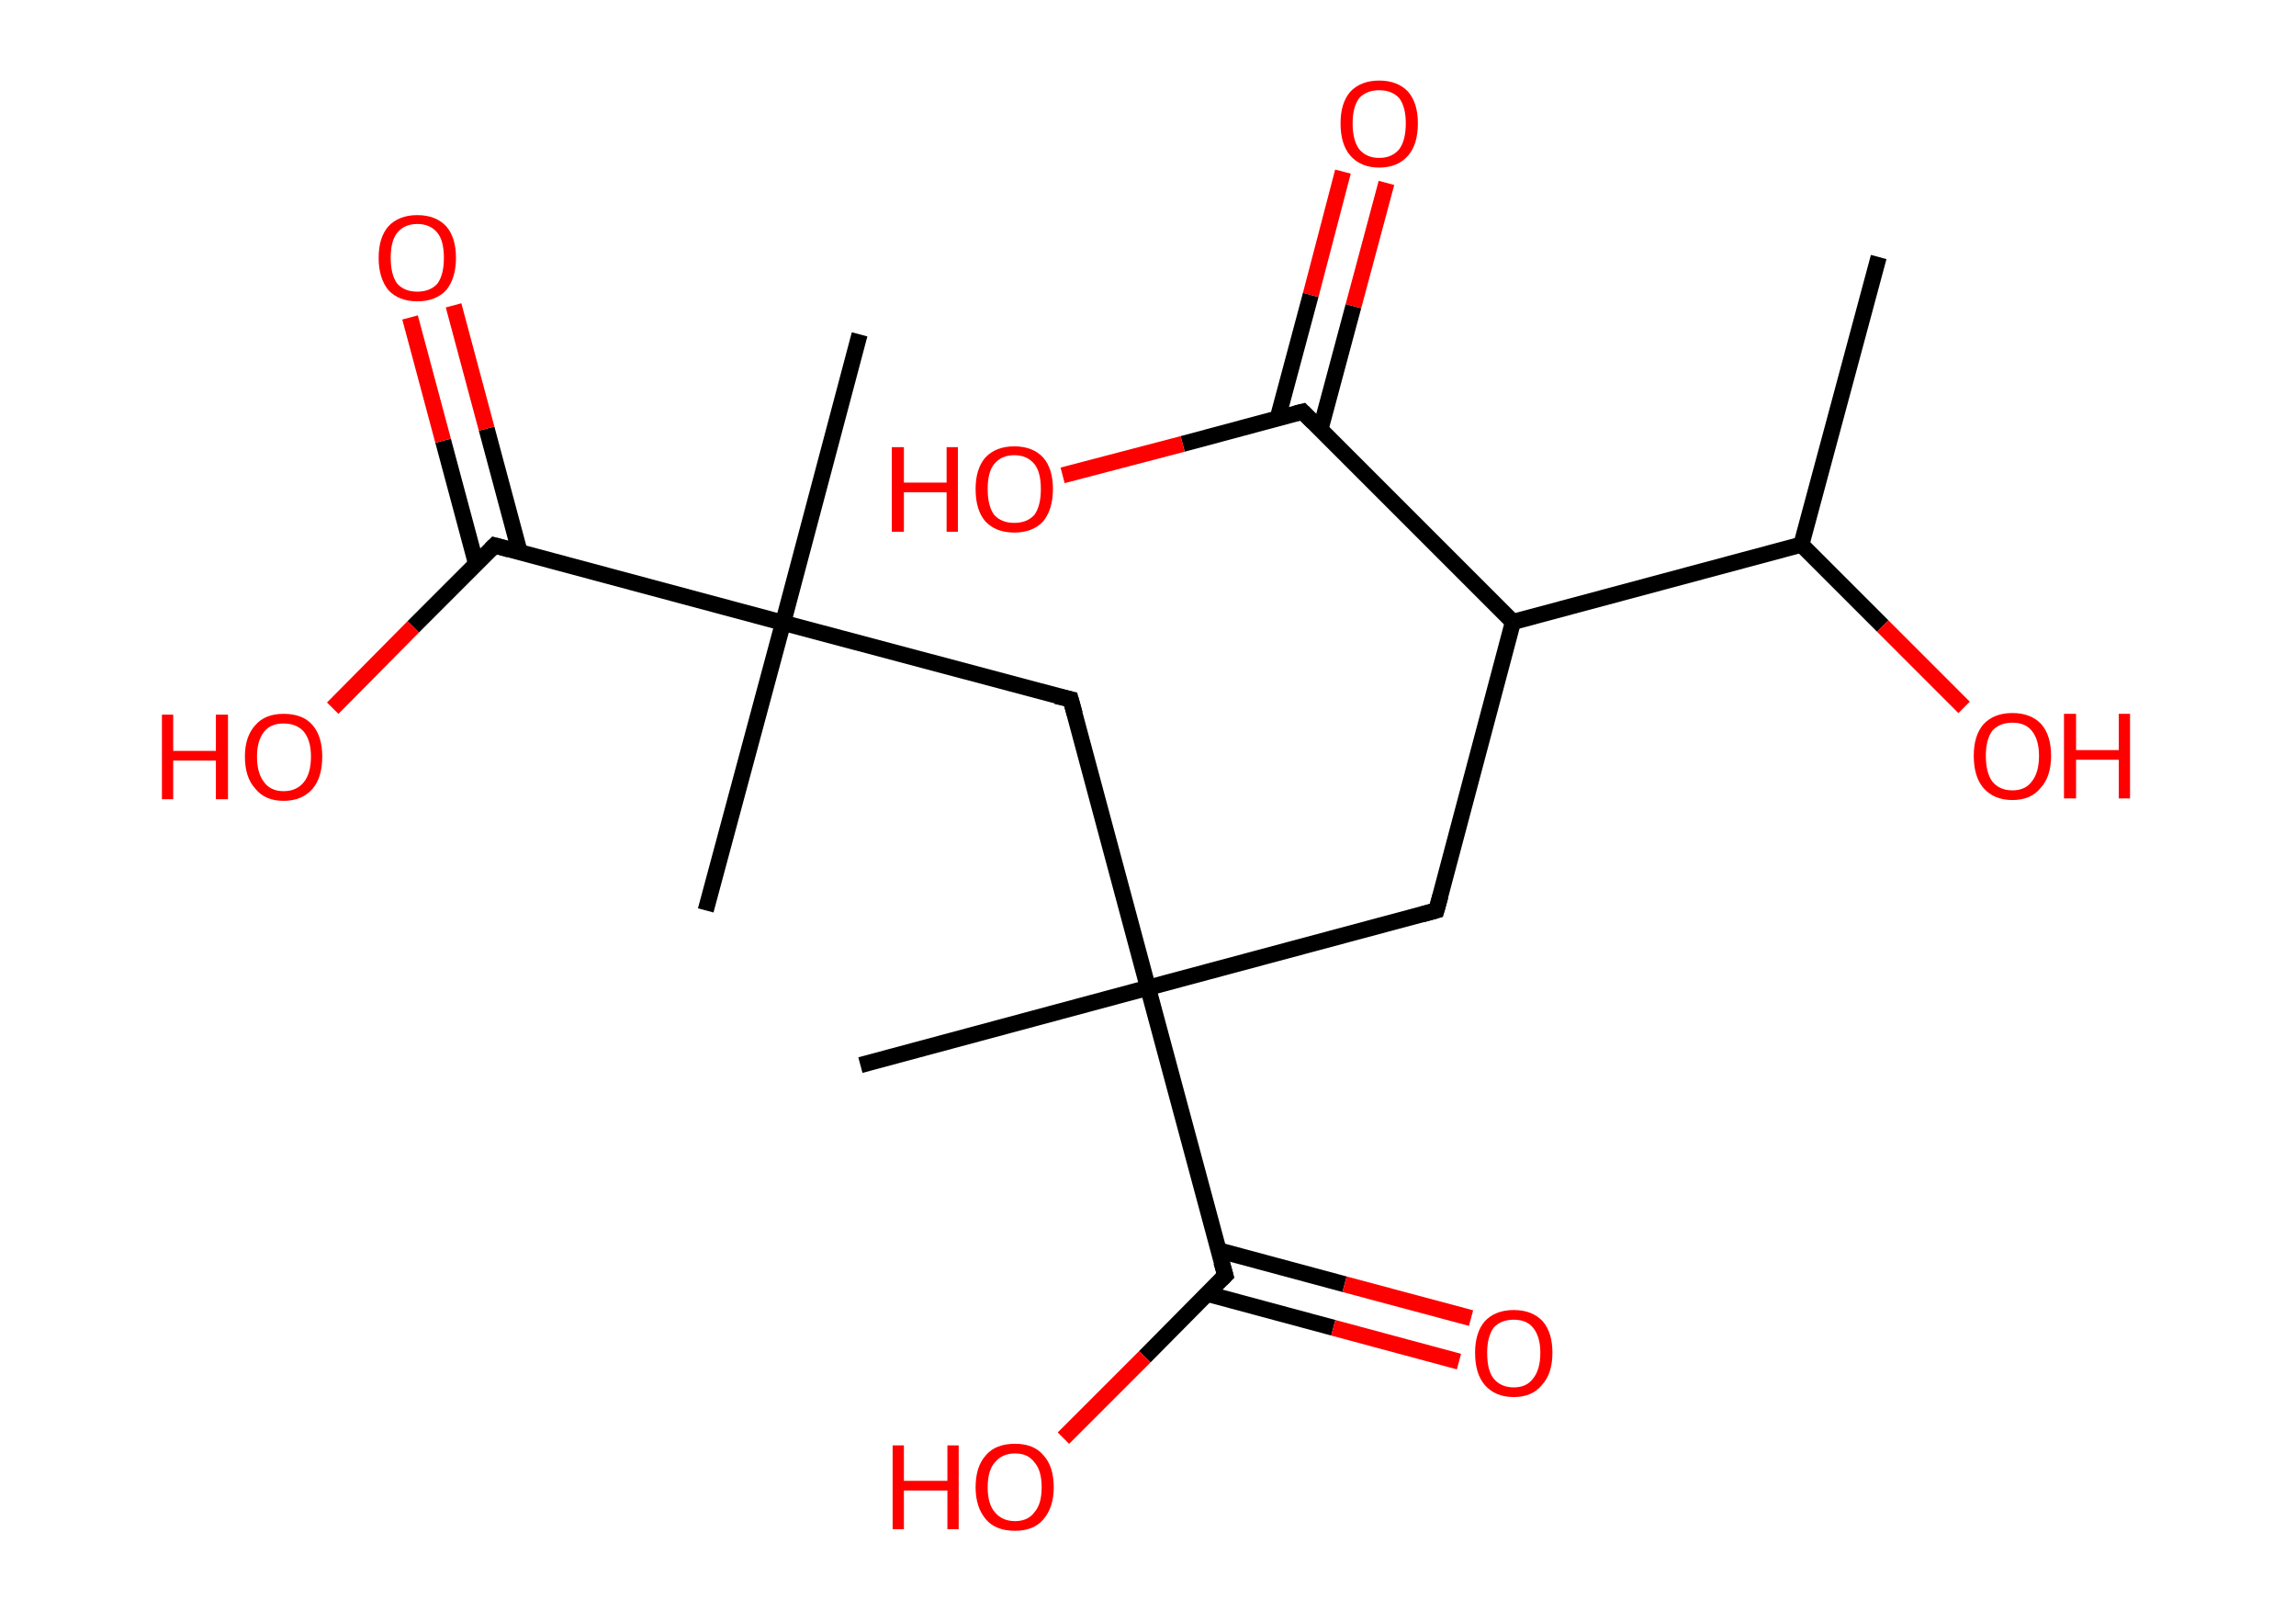 <?xml version='1.0' encoding='ASCII' standalone='yes'?>
<svg xmlns="http://www.w3.org/2000/svg" xmlns:rdkit="http://www.rdkit.org/xml" xmlns:xlink="http://www.w3.org/1999/xlink" version="1.1" baseProfile="full" xml:space="preserve" width="285px" height="200px" viewBox="0 0 285 200">
<!-- END OF HEADER -->
<rect style="opacity:1.0;fill:#FFFFFF;stroke:none" width="285.0" height="200.0" x="0.0" y="0.0"> </rect>
<path class="bond-0 atom-0 atom-1" d="M 233.2,31.9 L 223.6,67.6" style="fill:none;fill-rule:evenodd;stroke:#000000;stroke-width:2.0px;stroke-linecap:butt;stroke-linejoin:miter;stroke-opacity:1"/>
<path class="bond-1 atom-1 atom-2" d="M 223.6,67.6 L 233.7,77.7" style="fill:none;fill-rule:evenodd;stroke:#000000;stroke-width:2.0px;stroke-linecap:butt;stroke-linejoin:miter;stroke-opacity:1"/>
<path class="bond-1 atom-1 atom-2" d="M 233.7,77.7 L 243.8,87.8" style="fill:none;fill-rule:evenodd;stroke:#FF0000;stroke-width:2.0px;stroke-linecap:butt;stroke-linejoin:miter;stroke-opacity:1"/>
<path class="bond-2 atom-1 atom-3" d="M 223.6,67.6 L 187.8,77.2" style="fill:none;fill-rule:evenodd;stroke:#000000;stroke-width:2.0px;stroke-linecap:butt;stroke-linejoin:miter;stroke-opacity:1"/>
<path class="bond-3 atom-3 atom-4" d="M 187.8,77.2 L 178.3,113.0" style="fill:none;fill-rule:evenodd;stroke:#000000;stroke-width:2.0px;stroke-linecap:butt;stroke-linejoin:miter;stroke-opacity:1"/>
<path class="bond-4 atom-4 atom-5" d="M 178.3,113.0 L 142.5,122.6" style="fill:none;fill-rule:evenodd;stroke:#000000;stroke-width:2.0px;stroke-linecap:butt;stroke-linejoin:miter;stroke-opacity:1"/>
<path class="bond-5 atom-5 atom-6" d="M 142.5,122.6 L 106.8,132.2" style="fill:none;fill-rule:evenodd;stroke:#000000;stroke-width:2.0px;stroke-linecap:butt;stroke-linejoin:miter;stroke-opacity:1"/>
<path class="bond-6 atom-5 atom-7" d="M 142.5,122.6 L 132.9,86.8" style="fill:none;fill-rule:evenodd;stroke:#000000;stroke-width:2.0px;stroke-linecap:butt;stroke-linejoin:miter;stroke-opacity:1"/>
<path class="bond-7 atom-7 atom-8" d="M 132.9,86.8 L 97.2,77.3" style="fill:none;fill-rule:evenodd;stroke:#000000;stroke-width:2.0px;stroke-linecap:butt;stroke-linejoin:miter;stroke-opacity:1"/>
<path class="bond-8 atom-8 atom-9" d="M 97.2,77.3 L 87.6,113.0" style="fill:none;fill-rule:evenodd;stroke:#000000;stroke-width:2.0px;stroke-linecap:butt;stroke-linejoin:miter;stroke-opacity:1"/>
<path class="bond-9 atom-8 atom-10" d="M 97.2,77.3 L 106.7,41.5" style="fill:none;fill-rule:evenodd;stroke:#000000;stroke-width:2.0px;stroke-linecap:butt;stroke-linejoin:miter;stroke-opacity:1"/>
<path class="bond-10 atom-8 atom-11" d="M 97.2,77.3 L 61.4,67.7" style="fill:none;fill-rule:evenodd;stroke:#000000;stroke-width:2.0px;stroke-linecap:butt;stroke-linejoin:miter;stroke-opacity:1"/>
<path class="bond-11 atom-11 atom-12" d="M 64.5,68.5 L 60.4,53.2" style="fill:none;fill-rule:evenodd;stroke:#000000;stroke-width:2.0px;stroke-linecap:butt;stroke-linejoin:miter;stroke-opacity:1"/>
<path class="bond-11 atom-11 atom-12" d="M 60.4,53.2 L 56.3,37.9" style="fill:none;fill-rule:evenodd;stroke:#FF0000;stroke-width:2.0px;stroke-linecap:butt;stroke-linejoin:miter;stroke-opacity:1"/>
<path class="bond-11 atom-11 atom-12" d="M 59.1,70.0 L 55.0,54.7" style="fill:none;fill-rule:evenodd;stroke:#000000;stroke-width:2.0px;stroke-linecap:butt;stroke-linejoin:miter;stroke-opacity:1"/>
<path class="bond-11 atom-11 atom-12" d="M 55.0,54.7 L 50.9,39.4" style="fill:none;fill-rule:evenodd;stroke:#FF0000;stroke-width:2.0px;stroke-linecap:butt;stroke-linejoin:miter;stroke-opacity:1"/>
<path class="bond-12 atom-11 atom-13" d="M 61.4,67.7 L 51.3,77.8" style="fill:none;fill-rule:evenodd;stroke:#000000;stroke-width:2.0px;stroke-linecap:butt;stroke-linejoin:miter;stroke-opacity:1"/>
<path class="bond-12 atom-11 atom-13" d="M 51.3,77.8 L 41.3,87.9" style="fill:none;fill-rule:evenodd;stroke:#FF0000;stroke-width:2.0px;stroke-linecap:butt;stroke-linejoin:miter;stroke-opacity:1"/>
<path class="bond-13 atom-5 atom-14" d="M 142.5,122.6 L 152.1,158.3" style="fill:none;fill-rule:evenodd;stroke:#000000;stroke-width:2.0px;stroke-linecap:butt;stroke-linejoin:miter;stroke-opacity:1"/>
<path class="bond-14 atom-14 atom-15" d="M 149.9,160.6 L 165.5,164.8" style="fill:none;fill-rule:evenodd;stroke:#000000;stroke-width:2.0px;stroke-linecap:butt;stroke-linejoin:miter;stroke-opacity:1"/>
<path class="bond-14 atom-14 atom-15" d="M 165.5,164.8 L 181.1,169.0" style="fill:none;fill-rule:evenodd;stroke:#FF0000;stroke-width:2.0px;stroke-linecap:butt;stroke-linejoin:miter;stroke-opacity:1"/>
<path class="bond-14 atom-14 atom-15" d="M 151.3,155.2 L 166.9,159.4" style="fill:none;fill-rule:evenodd;stroke:#000000;stroke-width:2.0px;stroke-linecap:butt;stroke-linejoin:miter;stroke-opacity:1"/>
<path class="bond-14 atom-14 atom-15" d="M 166.9,159.4 L 182.6,163.6" style="fill:none;fill-rule:evenodd;stroke:#FF0000;stroke-width:2.0px;stroke-linecap:butt;stroke-linejoin:miter;stroke-opacity:1"/>
<path class="bond-15 atom-14 atom-16" d="M 152.1,158.3 L 142.1,168.4" style="fill:none;fill-rule:evenodd;stroke:#000000;stroke-width:2.0px;stroke-linecap:butt;stroke-linejoin:miter;stroke-opacity:1"/>
<path class="bond-15 atom-14 atom-16" d="M 142.1,168.4 L 132.0,178.5" style="fill:none;fill-rule:evenodd;stroke:#FF0000;stroke-width:2.0px;stroke-linecap:butt;stroke-linejoin:miter;stroke-opacity:1"/>
<path class="bond-16 atom-3 atom-17" d="M 187.8,77.2 L 161.7,51.1" style="fill:none;fill-rule:evenodd;stroke:#000000;stroke-width:2.0px;stroke-linecap:butt;stroke-linejoin:miter;stroke-opacity:1"/>
<path class="bond-17 atom-17 atom-18" d="M 163.9,53.3 L 168.0,38.0" style="fill:none;fill-rule:evenodd;stroke:#000000;stroke-width:2.0px;stroke-linecap:butt;stroke-linejoin:miter;stroke-opacity:1"/>
<path class="bond-17 atom-17 atom-18" d="M 168.0,38.0 L 172.1,22.7" style="fill:none;fill-rule:evenodd;stroke:#FF0000;stroke-width:2.0px;stroke-linecap:butt;stroke-linejoin:miter;stroke-opacity:1"/>
<path class="bond-17 atom-17 atom-18" d="M 158.6,51.9 L 162.7,36.6" style="fill:none;fill-rule:evenodd;stroke:#000000;stroke-width:2.0px;stroke-linecap:butt;stroke-linejoin:miter;stroke-opacity:1"/>
<path class="bond-17 atom-17 atom-18" d="M 162.7,36.6 L 166.7,21.3" style="fill:none;fill-rule:evenodd;stroke:#FF0000;stroke-width:2.0px;stroke-linecap:butt;stroke-linejoin:miter;stroke-opacity:1"/>
<path class="bond-18 atom-17 atom-19" d="M 161.7,51.1 L 146.8,55.1" style="fill:none;fill-rule:evenodd;stroke:#000000;stroke-width:2.0px;stroke-linecap:butt;stroke-linejoin:miter;stroke-opacity:1"/>
<path class="bond-18 atom-17 atom-19" d="M 146.8,55.1 L 131.9,59.0" style="fill:none;fill-rule:evenodd;stroke:#FF0000;stroke-width:2.0px;stroke-linecap:butt;stroke-linejoin:miter;stroke-opacity:1"/>
<path d="M 178.8,111.2 L 178.3,113.0 L 176.5,113.5" style="fill:none;stroke:#000000;stroke-width:2.0px;stroke-linecap:butt;stroke-linejoin:miter;stroke-opacity:1;"/>
<path d="M 133.4,88.6 L 132.9,86.8 L 131.1,86.4" style="fill:none;stroke:#000000;stroke-width:2.0px;stroke-linecap:butt;stroke-linejoin:miter;stroke-opacity:1;"/>
<path d="M 63.2,68.2 L 61.4,67.7 L 60.9,68.2" style="fill:none;stroke:#000000;stroke-width:2.0px;stroke-linecap:butt;stroke-linejoin:miter;stroke-opacity:1;"/>
<path d="M 151.6,156.6 L 152.1,158.3 L 151.6,158.8" style="fill:none;stroke:#000000;stroke-width:2.0px;stroke-linecap:butt;stroke-linejoin:miter;stroke-opacity:1;"/>
<path d="M 163.0,52.4 L 161.7,51.1 L 160.9,51.3" style="fill:none;stroke:#000000;stroke-width:2.0px;stroke-linecap:butt;stroke-linejoin:miter;stroke-opacity:1;"/>
<path class="atom-2" d="M 245.0 93.8 Q 245.0 91.3, 246.2 89.9 Q 247.5 88.5, 249.8 88.5 Q 252.1 88.5, 253.4 89.9 Q 254.6 91.3, 254.6 93.8 Q 254.6 96.4, 253.3 97.8 Q 252.1 99.3, 249.8 99.3 Q 247.5 99.3, 246.2 97.8 Q 245.0 96.4, 245.0 93.8 M 249.8 98.1 Q 251.4 98.1, 252.2 97.0 Q 253.1 95.9, 253.1 93.8 Q 253.1 91.8, 252.2 90.7 Q 251.4 89.7, 249.8 89.7 Q 248.2 89.7, 247.3 90.7 Q 246.5 91.8, 246.5 93.8 Q 246.5 95.9, 247.3 97.0 Q 248.2 98.1, 249.8 98.1 " fill="#FF0000"/>
<path class="atom-2" d="M 256.2 88.6 L 257.7 88.6 L 257.7 93.1 L 263.0 93.1 L 263.0 88.6 L 264.4 88.6 L 264.4 99.1 L 263.0 99.1 L 263.0 94.3 L 257.7 94.3 L 257.7 99.1 L 256.2 99.1 L 256.2 88.6 " fill="#FF0000"/>
<path class="atom-12" d="M 47.0 32.0 Q 47.0 29.5, 48.2 28.1 Q 49.5 26.7, 51.8 26.7 Q 54.1 26.7, 55.4 28.1 Q 56.6 29.5, 56.6 32.0 Q 56.6 34.5, 55.4 36.0 Q 54.1 37.4, 51.8 37.4 Q 49.5 37.4, 48.2 36.0 Q 47.0 34.5, 47.0 32.0 M 51.8 36.2 Q 53.4 36.2, 54.3 35.2 Q 55.1 34.1, 55.1 32.0 Q 55.1 29.9, 54.3 28.9 Q 53.4 27.8, 51.8 27.8 Q 50.2 27.8, 49.3 28.9 Q 48.5 29.9, 48.5 32.0 Q 48.5 34.1, 49.3 35.2 Q 50.2 36.2, 51.8 36.2 " fill="#FF0000"/>
<path class="atom-13" d="M 20.1 88.7 L 21.5 88.7 L 21.5 93.2 L 26.8 93.2 L 26.8 88.7 L 28.3 88.7 L 28.3 99.2 L 26.8 99.2 L 26.8 94.4 L 21.5 94.4 L 21.5 99.2 L 20.1 99.2 L 20.1 88.7 " fill="#FF0000"/>
<path class="atom-13" d="M 30.4 93.9 Q 30.4 91.4, 31.7 90.0 Q 32.9 88.6, 35.2 88.6 Q 37.6 88.6, 38.8 90.0 Q 40.0 91.4, 40.0 93.9 Q 40.0 96.5, 38.8 97.9 Q 37.5 99.4, 35.2 99.4 Q 32.9 99.4, 31.7 97.9 Q 30.4 96.5, 30.4 93.9 M 35.2 98.2 Q 36.8 98.2, 37.7 97.1 Q 38.6 96.0, 38.6 93.9 Q 38.6 91.9, 37.7 90.8 Q 36.8 89.8, 35.2 89.8 Q 33.6 89.8, 32.8 90.8 Q 31.9 91.9, 31.9 93.9 Q 31.9 96.0, 32.8 97.1 Q 33.6 98.2, 35.2 98.2 " fill="#FF0000"/>
<path class="atom-15" d="M 183.1 167.9 Q 183.1 165.4, 184.3 164.0 Q 185.6 162.6, 187.9 162.6 Q 190.2 162.6, 191.5 164.0 Q 192.7 165.4, 192.7 167.9 Q 192.7 170.5, 191.4 171.9 Q 190.2 173.4, 187.9 173.4 Q 185.6 173.4, 184.3 171.9 Q 183.1 170.5, 183.1 167.9 M 187.9 172.2 Q 189.5 172.2, 190.3 171.1 Q 191.2 170.0, 191.2 167.9 Q 191.2 165.9, 190.3 164.8 Q 189.5 163.8, 187.9 163.8 Q 186.3 163.8, 185.4 164.8 Q 184.6 165.9, 184.6 167.9 Q 184.6 170.1, 185.4 171.1 Q 186.3 172.2, 187.9 172.2 " fill="#FF0000"/>
<path class="atom-16" d="M 110.8 179.4 L 112.2 179.4 L 112.2 183.8 L 117.6 183.8 L 117.6 179.4 L 119.0 179.4 L 119.0 189.8 L 117.6 189.8 L 117.6 185.0 L 112.2 185.0 L 112.2 189.8 L 110.8 189.8 L 110.8 179.4 " fill="#FF0000"/>
<path class="atom-16" d="M 121.1 184.6 Q 121.1 182.0, 122.4 180.6 Q 123.6 179.2, 126.0 179.2 Q 128.3 179.2, 129.5 180.6 Q 130.8 182.0, 130.8 184.6 Q 130.8 187.1, 129.5 188.6 Q 128.3 190.0, 126.0 190.0 Q 123.6 190.0, 122.4 188.6 Q 121.1 187.1, 121.1 184.6 M 126.0 188.8 Q 127.6 188.8, 128.4 187.7 Q 129.3 186.7, 129.3 184.6 Q 129.3 182.5, 128.4 181.5 Q 127.6 180.4, 126.0 180.4 Q 124.4 180.4, 123.5 181.5 Q 122.6 182.5, 122.6 184.6 Q 122.6 186.7, 123.5 187.7 Q 124.4 188.8, 126.0 188.8 " fill="#FF0000"/>
<path class="atom-18" d="M 166.4 15.3 Q 166.4 12.8, 167.6 11.4 Q 168.9 10.0, 171.2 10.0 Q 173.5 10.0, 174.8 11.4 Q 176.0 12.8, 176.0 15.3 Q 176.0 17.9, 174.8 19.3 Q 173.5 20.8, 171.2 20.8 Q 168.9 20.8, 167.6 19.3 Q 166.4 17.9, 166.4 15.3 M 171.2 19.6 Q 172.8 19.6, 173.7 18.5 Q 174.5 17.4, 174.5 15.3 Q 174.5 13.3, 173.7 12.2 Q 172.8 11.2, 171.2 11.2 Q 169.6 11.2, 168.7 12.2 Q 167.9 13.3, 167.9 15.3 Q 167.9 17.4, 168.7 18.5 Q 169.6 19.6, 171.2 19.6 " fill="#FF0000"/>
<path class="atom-19" d="M 110.7 55.5 L 112.2 55.5 L 112.2 59.9 L 117.5 59.9 L 117.5 55.5 L 118.9 55.5 L 118.9 66.0 L 117.5 66.0 L 117.5 61.1 L 112.2 61.1 L 112.2 66.0 L 110.7 66.0 L 110.7 55.5 " fill="#FF0000"/>
<path class="atom-19" d="M 121.1 60.7 Q 121.1 58.2, 122.3 56.8 Q 123.6 55.4, 125.9 55.4 Q 128.2 55.4, 129.5 56.8 Q 130.7 58.2, 130.7 60.7 Q 130.7 63.2, 129.5 64.7 Q 128.2 66.1, 125.9 66.1 Q 123.6 66.1, 122.3 64.7 Q 121.1 63.3, 121.1 60.7 M 125.9 64.9 Q 127.5 64.9, 128.4 63.9 Q 129.2 62.8, 129.2 60.7 Q 129.2 58.6, 128.4 57.6 Q 127.5 56.5, 125.9 56.5 Q 124.3 56.5, 123.4 57.6 Q 122.6 58.6, 122.6 60.7 Q 122.6 62.8, 123.4 63.9 Q 124.3 64.9, 125.9 64.9 " fill="#FF0000"/>
</svg>
